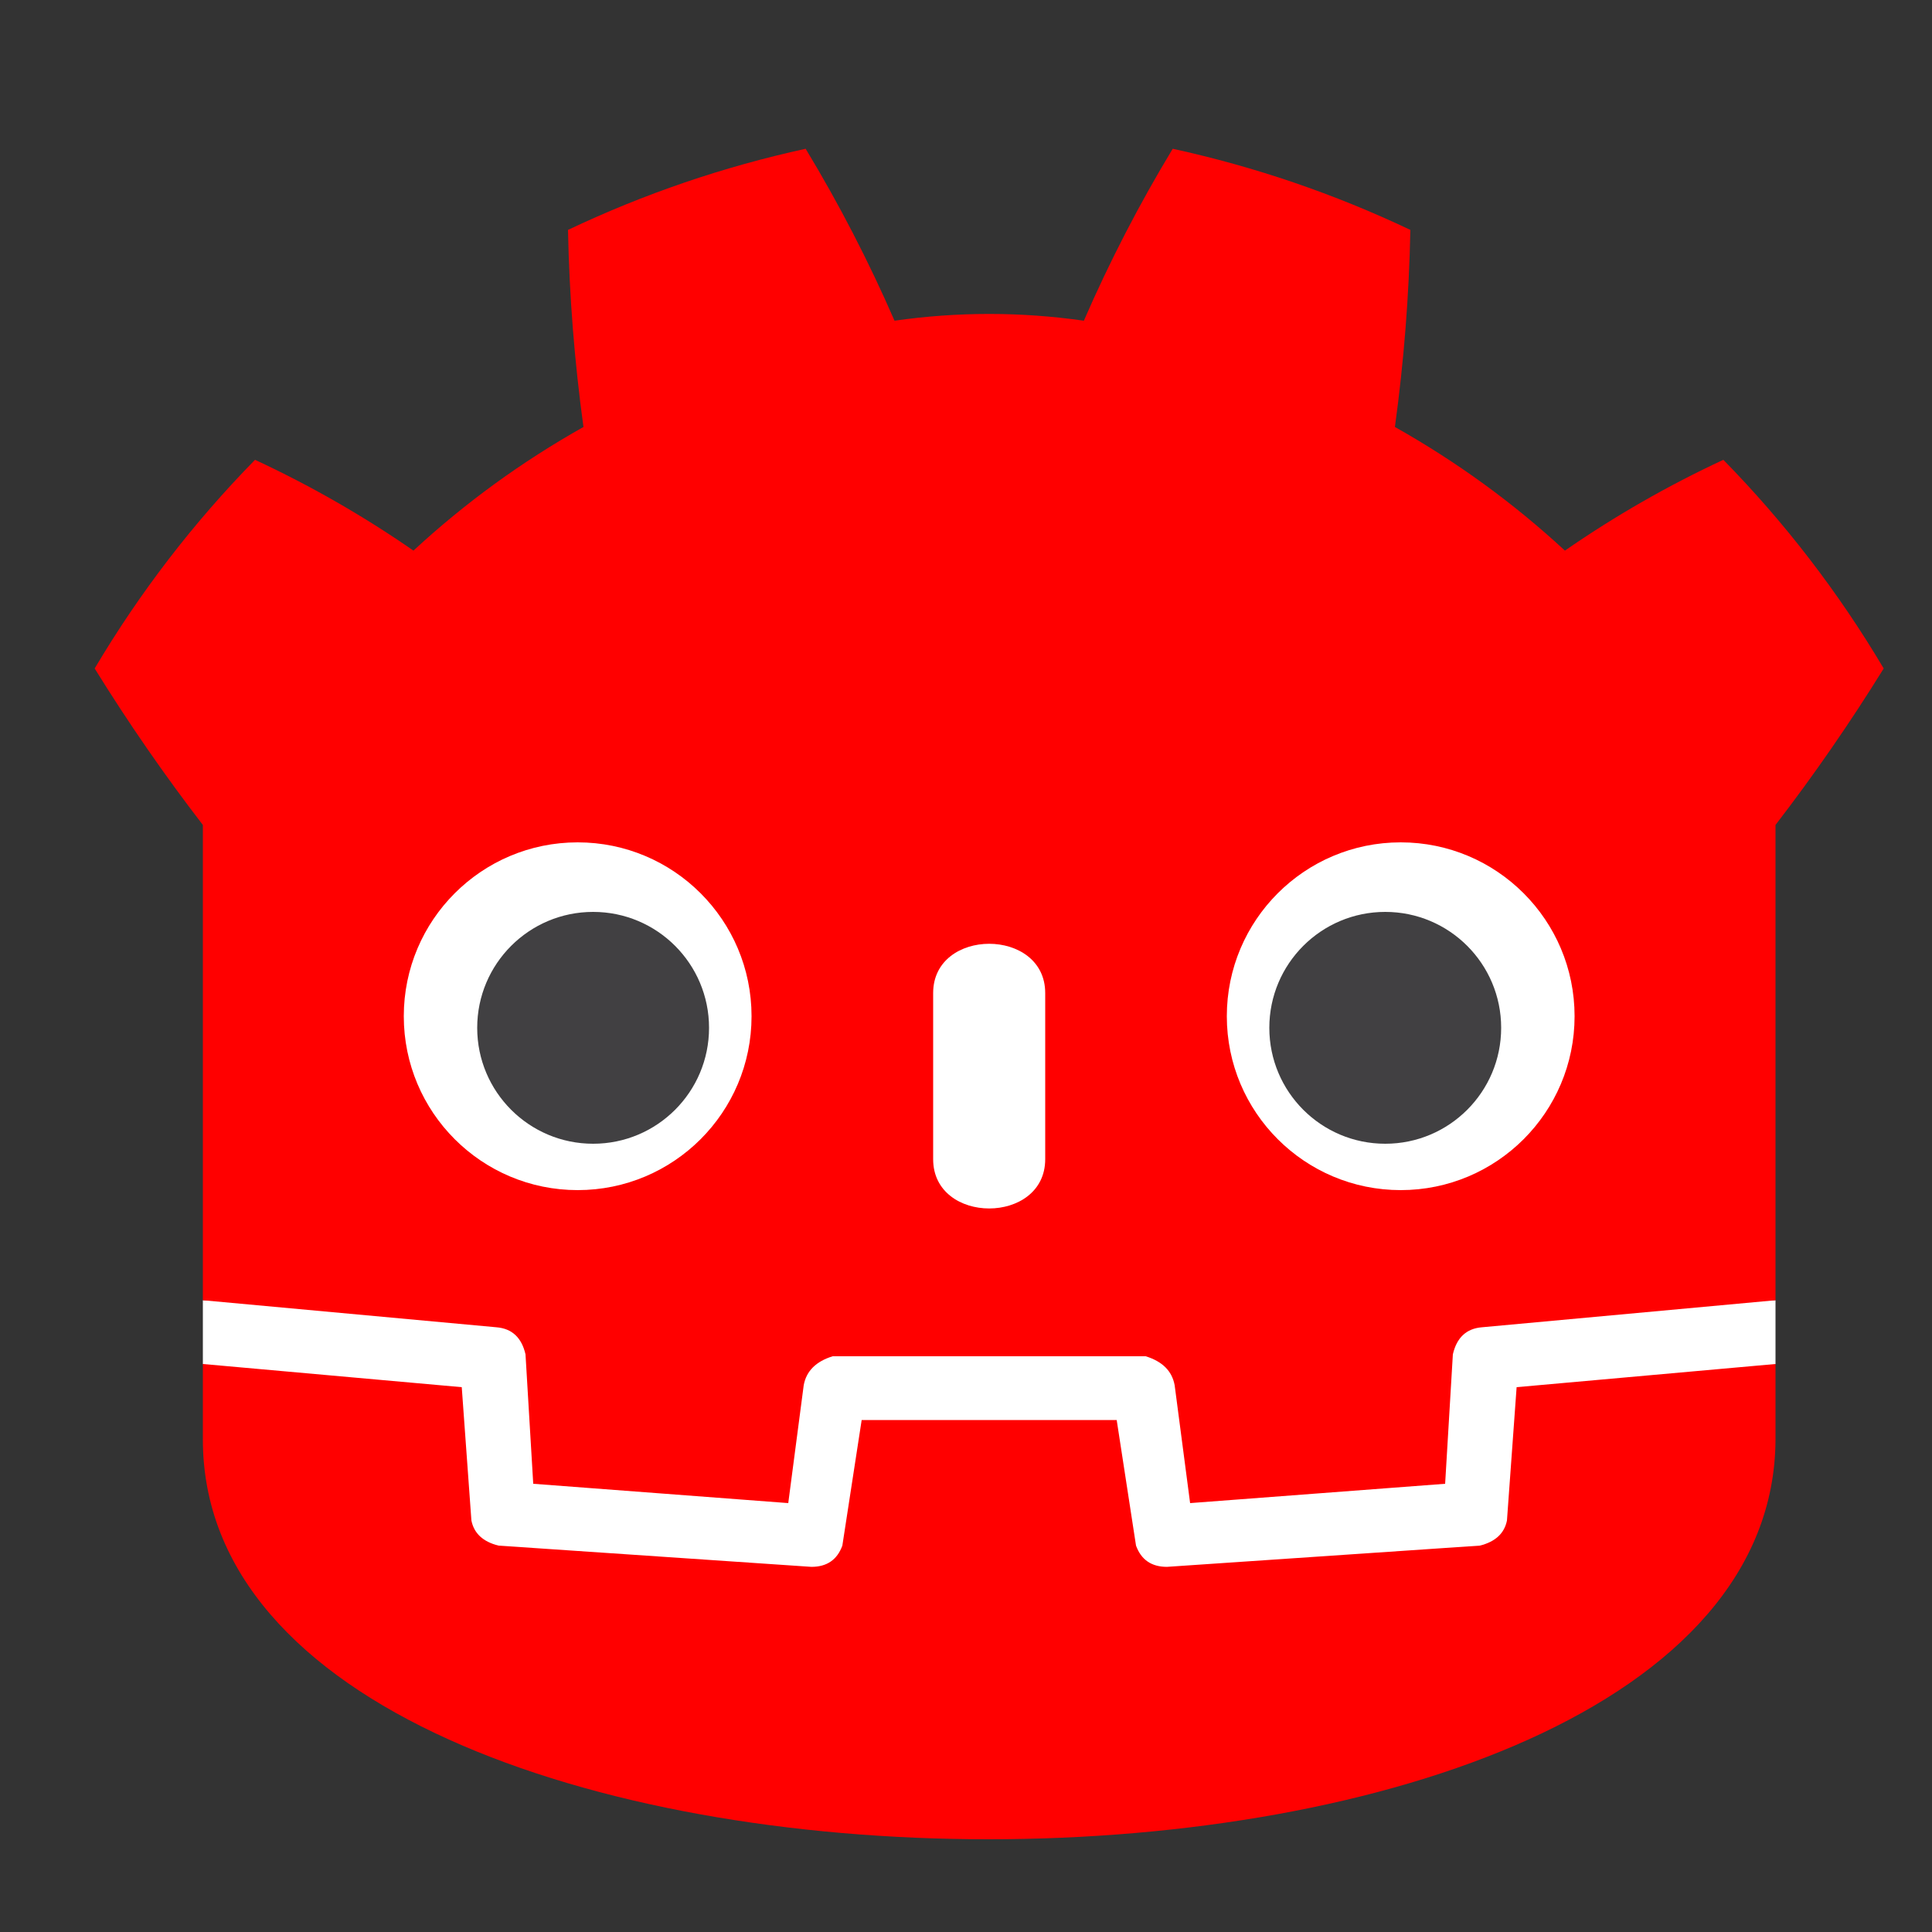 <svg width="16" height="16" viewBox="0 0 16 16" xmlns="http://www.w3.org/2000/svg">
    <rect x="0" y="0" width="16" height="16" fill="#333333" stroke="none"/>
    <g transform="scale(.016)">
        <g fill="#fff">
            <path d="M105 673v33q407 354 814 0v-33z"/>
            <path d="m105 673 152 14q12 1 15 14l4 67 132 10 8-61q2-11 15-15h162q13 4 15 15l8 61 132-10 4-67q3-13 15-14l152-14V427q30-39 56-81-35-59-83-108-43 20-82 47-40-37-88-64 7-51 8-102-59-28-123-42-26 43-46 89-49-7-98 0-20-46-46-89-64 14-123 42 1 51 8 102-48 27-88 64-39-27-82-47-48 49-83 108 26 42 56 81zm0 33v39c0 276 813 276 814 0v-39l-134 12-5 69q-2 10-14 13l-162 11q-12 0-16-11l-10-65H446l-10 65q-4 11-16 11l-162-11q-12-3-14-13l-5-69z"
                  fill="#F00"/>
            <path d="M483 600c0 34 58 34 58 0v-86c0-34-58-34-58 0z"/>
            <circle cx="725" cy="526" r="90"/>
            <circle cx="299" cy="526" r="90"/>
        </g>
        <g fill="#414042">
            <circle cx="307" cy="532" r="60"/>
            <circle cx="717" cy="532" r="60"/>
        </g>
    </g>
</svg>
